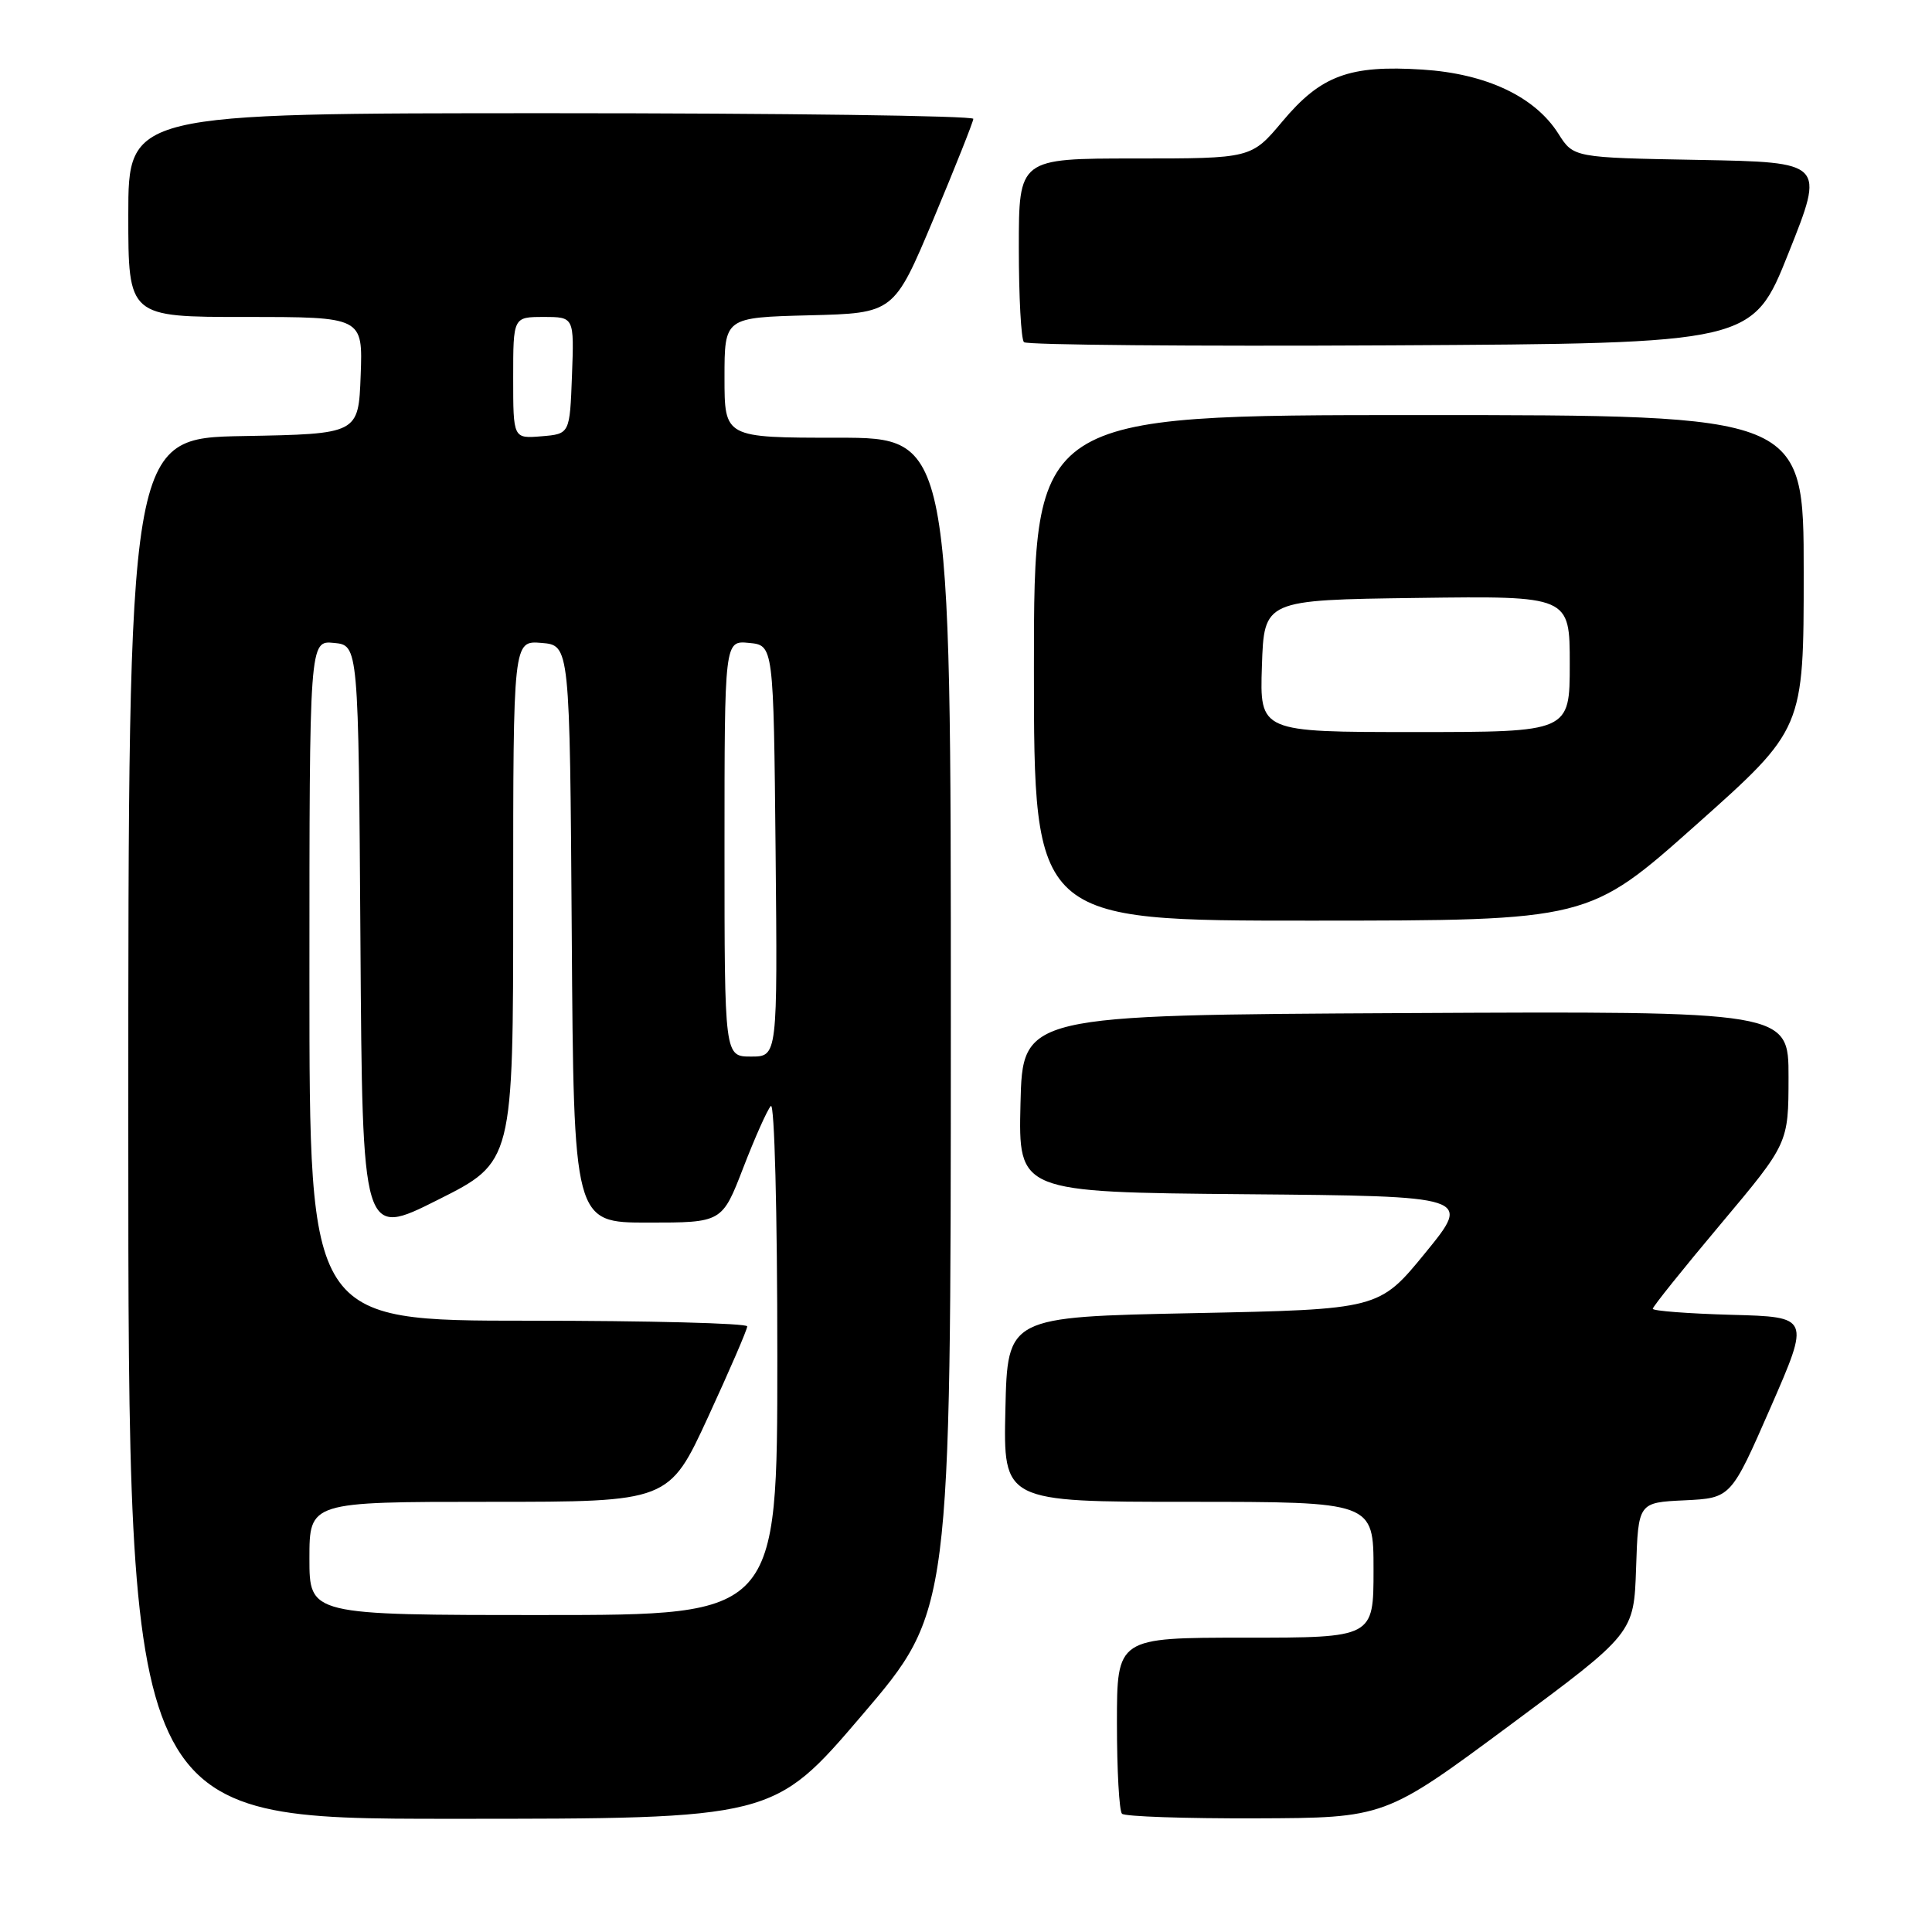 <?xml version="1.0" encoding="UTF-8" standalone="no"?>
<!DOCTYPE svg PUBLIC "-//W3C//DTD SVG 1.1//EN" "http://www.w3.org/Graphics/SVG/1.1/DTD/svg11.dtd" >
<svg xmlns="http://www.w3.org/2000/svg" xmlns:xlink="http://www.w3.org/1999/xlink" version="1.1" viewBox="0 0 256 256">
 <g >
 <path fill="currentColor"
d=" M 114.24 227.25 C 125.98 213.50 125.98 213.50 125.99 135.75 C 126.00 58.00 126.00 58.00 111.00 58.00 C 96.00 58.00 96.00 58.00 96.00 50.03 C 96.00 42.07 96.00 42.07 107.23 41.78 C 118.45 41.50 118.45 41.50 123.70 29.00 C 126.58 22.12 128.95 16.16 128.97 15.75 C 128.99 15.34 103.80 15.00 73.00 15.00 C 17.00 15.00 17.00 15.00 17.00 28.50 C 17.00 42.00 17.00 42.00 32.54 42.00 C 48.08 42.00 48.08 42.00 47.79 49.75 C 47.50 57.50 47.50 57.50 32.25 57.78 C 17.00 58.05 17.00 58.05 17.00 149.53 C 17.00 241.00 17.00 241.00 59.75 241.00 C 102.50 241.00 102.50 241.00 114.24 227.25 Z  M 200.00 228.65 C 216.50 216.42 216.50 216.42 216.79 207.76 C 217.08 199.09 217.08 199.09 223.22 198.80 C 229.36 198.50 229.36 198.50 234.61 186.50 C 239.85 174.50 239.85 174.50 229.43 174.22 C 223.69 174.06 219.00 173.70 219.00 173.42 C 219.00 173.14 223.04 168.10 227.99 162.21 C 236.98 151.50 236.98 151.50 236.99 142.74 C 237.00 133.98 237.00 133.98 186.25 134.24 C 135.50 134.50 135.50 134.50 135.22 146.24 C 134.94 157.97 134.94 157.97 164.97 158.24 C 194.99 158.50 194.99 158.50 188.87 166.00 C 182.74 173.50 182.74 173.50 158.12 174.00 C 133.50 174.50 133.50 174.50 133.22 186.75 C 132.94 199.00 132.94 199.00 157.47 199.00 C 182.00 199.00 182.00 199.00 182.00 208.00 C 182.00 217.00 182.00 217.00 165.00 217.00 C 148.00 217.00 148.00 217.00 148.00 228.33 C 148.00 234.57 148.30 239.97 148.67 240.33 C 149.03 240.70 157.02 240.97 166.42 240.94 C 183.50 240.88 183.50 240.88 200.00 228.65 Z  M 224.75 109.29 C 239.00 96.60 239.00 96.60 239.00 75.80 C 239.00 55.00 239.00 55.00 188.00 55.00 C 137.00 55.00 137.00 55.00 137.00 88.50 C 137.00 122.00 137.00 122.00 173.75 121.99 C 210.50 121.98 210.50 121.98 224.75 109.29 Z  M 237.00 33.50 C 241.79 21.50 241.79 21.50 225.14 21.19 C 208.50 20.89 208.50 20.89 206.49 17.71 C 203.38 12.80 196.94 9.76 188.48 9.22 C 178.82 8.60 175.03 10.00 169.95 16.06 C 165.81 21.00 165.81 21.00 150.41 21.00 C 135.00 21.00 135.00 21.00 135.00 32.83 C 135.00 39.34 135.30 44.97 135.68 45.34 C 136.05 45.71 157.92 45.90 184.28 45.76 C 232.22 45.50 232.22 45.50 237.00 33.50 Z  M 41.00 206.50 C 41.00 199.00 41.00 199.00 64.82 199.00 C 88.64 199.00 88.64 199.00 93.83 187.75 C 96.68 181.56 99.02 176.16 99.01 175.75 C 99.00 175.34 85.95 175.00 70.00 175.00 C 41.00 175.00 41.00 175.00 41.00 129.94 C 41.00 84.87 41.00 84.87 44.25 85.19 C 47.50 85.50 47.50 85.50 47.76 124.75 C 48.02 164.01 48.02 164.01 58.01 158.99 C 68.00 153.98 68.00 153.98 68.00 119.43 C 68.00 84.88 68.00 84.88 71.75 85.19 C 75.50 85.50 75.50 85.50 75.76 123.75 C 76.02 162.00 76.02 162.00 85.85 162.00 C 95.68 162.00 95.68 162.00 98.48 154.75 C 100.02 150.76 101.66 147.07 102.14 146.55 C 102.62 146.01 103.00 160.54 103.00 179.80 C 103.00 214.00 103.00 214.00 72.00 214.00 C 41.00 214.00 41.00 214.00 41.00 206.50 Z  M 96.00 112.44 C 96.00 84.87 96.00 84.87 99.25 85.19 C 102.50 85.50 102.50 85.50 102.77 112.75 C 103.03 140.00 103.03 140.00 99.52 140.00 C 96.00 140.00 96.00 140.00 96.00 112.44 Z  M 68.00 50.06 C 68.00 42.00 68.00 42.00 72.04 42.00 C 76.08 42.00 76.08 42.00 75.79 49.75 C 75.50 57.50 75.50 57.50 71.75 57.81 C 68.00 58.12 68.00 58.12 68.00 50.06 Z  M 167.21 88.25 C 167.50 79.50 167.50 79.50 187.75 79.23 C 208.00 78.96 208.00 78.96 208.00 87.98 C 208.00 97.00 208.00 97.00 187.46 97.00 C 166.92 97.00 166.92 97.00 167.21 88.25 Z "/>
</g>
</svg>